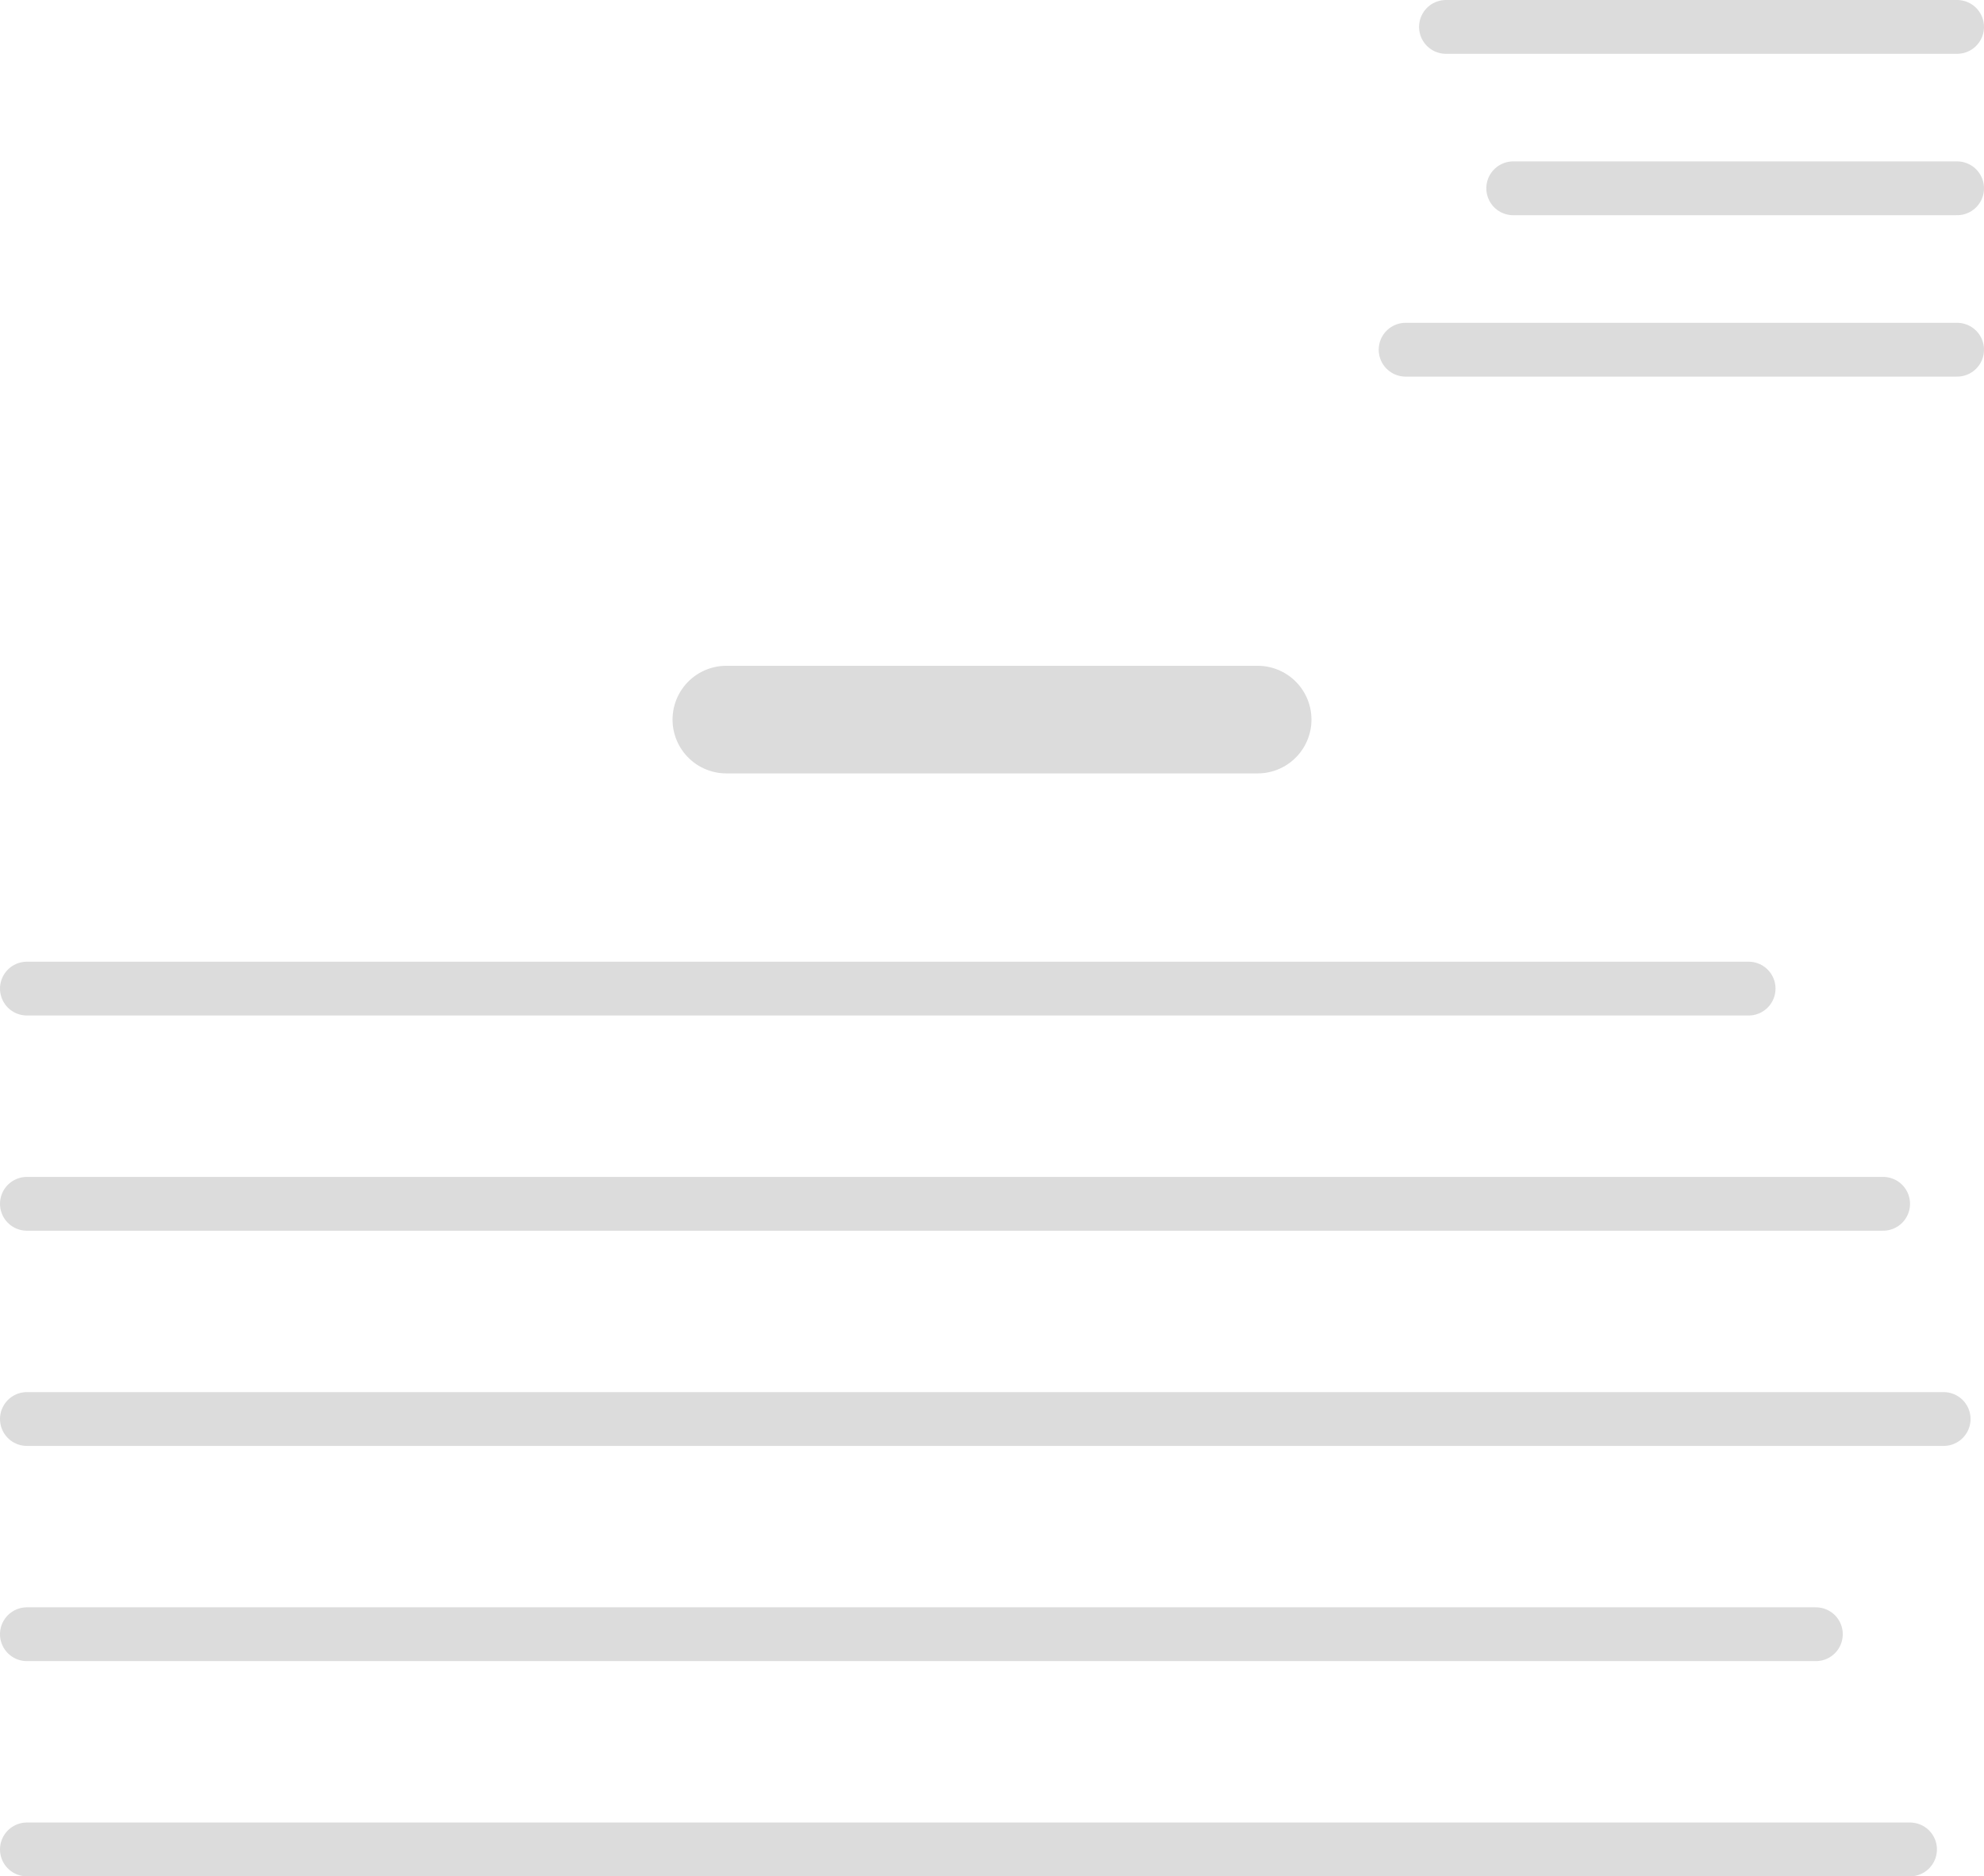<svg xmlns="http://www.w3.org/2000/svg" viewBox="0 0 295 279">
    <g fill="none" fill-rule="evenodd" stroke="#4F4F4F" stroke-linecap="round" opacity=".2">
        <path stroke-width="8" d="M4 275h280M4 243h266M4 211h285M4 179h276M4 147h256"/>
        <path stroke-width="16" d="M108 107h79"/>
        <g stroke-width="8">
            <path d="M209 52h82M225 28h66M215 4h76"/>
        </g>
    </g>
</svg>
